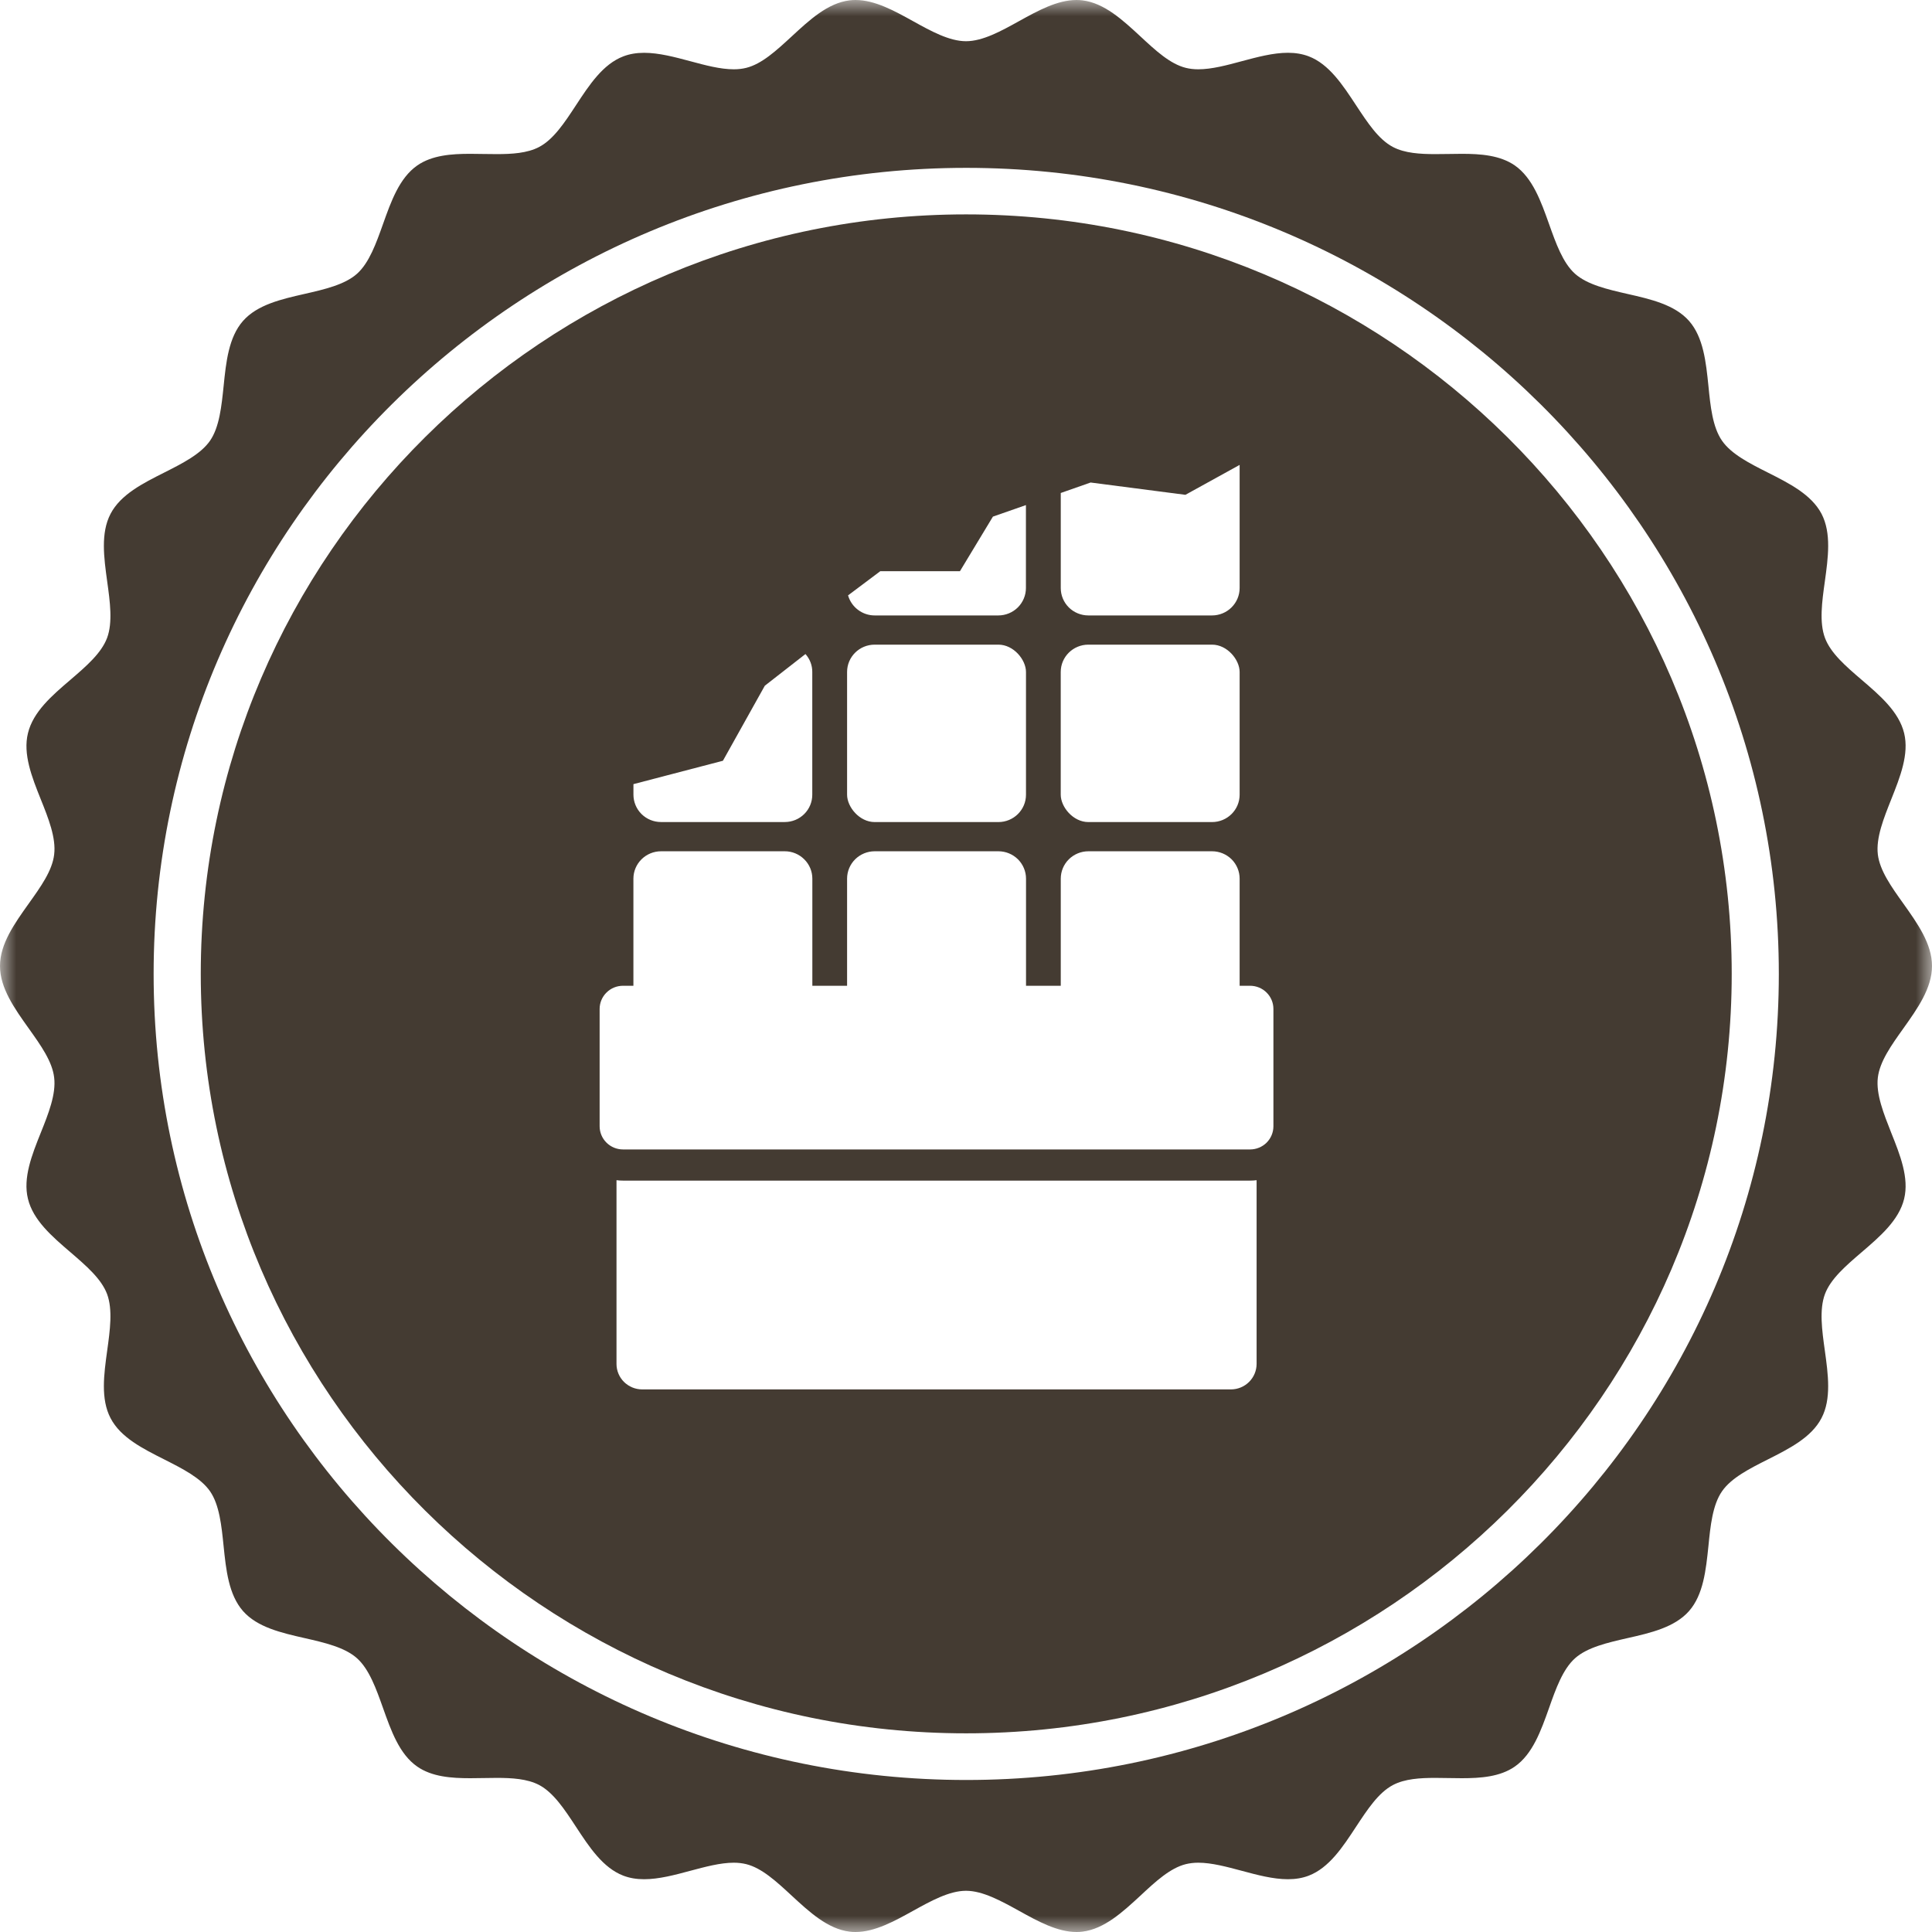 <svg width="60" height="60" viewBox="0 0 60 60" fill="none" xmlns="http://www.w3.org/2000/svg">
<mask id="mask0_1770_766" style="mask-type:luminance" maskUnits="userSpaceOnUse" x="0" y="0" width="60" height="60">
<path fill-rule="evenodd" clip-rule="evenodd" d="M0 0H60V60H0V0Z" fill="white"/>
</mask>
<g mask="url(#mask0_1770_766)">
<path fill-rule="evenodd" clip-rule="evenodd" d="M30.008 55.279C16.092 55.279 4.771 44.049 4.771 30.246C4.771 16.443 16.092 5.213 30.008 5.213C43.922 5.213 55.243 16.443 55.243 30.246C55.243 44.049 43.922 55.279 30.008 55.279ZM58.318 33.465C58.378 32.965 58.735 32.464 59.113 31.935C59.548 31.323 60 30.689 60 30C60 29.31 59.548 28.678 59.113 28.065C58.735 27.537 58.38 27.037 58.318 26.537C58.256 26.02 58.501 25.41 58.735 24.822C59.009 24.134 59.293 23.42 59.135 22.77C58.973 22.104 58.384 21.599 57.816 21.113C57.322 20.69 56.855 20.287 56.677 19.814C56.495 19.33 56.584 18.684 56.672 18.058C56.774 17.32 56.88 16.556 56.57 15.958C56.253 15.356 55.565 15.01 54.9 14.675C54.343 14.394 53.767 14.105 53.477 13.684C53.185 13.261 53.119 12.615 53.057 11.988C52.981 11.244 52.901 10.476 52.456 9.968C52.01 9.461 51.26 9.291 50.537 9.127C49.926 8.987 49.298 8.843 48.915 8.503C48.534 8.163 48.318 7.55 48.108 6.96C47.857 6.254 47.598 5.526 47.045 5.139C46.586 4.821 45.983 4.777 45.399 4.777C45.262 4.777 45.122 4.779 44.984 4.782C44.849 4.783 44.71 4.786 44.575 4.786C44.109 4.786 43.627 4.759 43.259 4.565C42.809 4.328 42.472 3.812 42.112 3.266C41.7 2.64 41.276 1.99 40.642 1.749C40.449 1.676 40.237 1.639 39.996 1.639C39.538 1.639 39.042 1.773 38.563 1.901C38.105 2.025 37.632 2.152 37.214 2.152C37.073 2.152 36.948 2.137 36.829 2.108C36.341 1.988 35.89 1.571 35.416 1.13C34.865 0.62 34.294 0.093 33.616 0.011C33.554 0.003 33.492 -0 33.431 -0C32.834 -0 32.23 0.334 31.646 0.657C31.093 0.964 30.521 1.28 30 1.28C29.48 1.28 28.908 0.964 28.355 0.657C27.772 0.334 27.168 -0 26.57 -0C26.508 -0 26.447 0.003 26.385 0.011C25.708 0.093 25.139 0.62 24.588 1.13C24.109 1.571 23.659 1.988 23.172 2.108C23.054 2.137 22.928 2.152 22.788 2.152C22.369 2.152 21.898 2.025 21.438 1.901C20.959 1.773 20.464 1.64 20.004 1.64C19.765 1.64 19.554 1.676 19.362 1.749C18.725 1.99 18.3 2.639 17.889 3.266C17.531 3.812 17.191 4.328 16.744 4.564C16.375 4.759 15.893 4.786 15.424 4.786C15.29 4.786 15.155 4.783 15.017 4.782C14.879 4.779 14.739 4.777 14.602 4.777C14.019 4.777 13.414 4.821 12.958 5.139C12.403 5.526 12.145 6.254 11.894 6.96C11.684 7.55 11.467 8.163 11.086 8.503C10.705 8.842 10.075 8.987 9.466 9.126C8.741 9.291 7.992 9.461 7.546 9.968C7.101 10.475 7.02 11.244 6.945 11.988C6.88 12.615 6.815 13.26 6.525 13.684C6.235 14.105 5.658 14.394 5.103 14.675C4.437 15.01 3.747 15.356 3.433 15.958C3.121 16.556 3.228 17.32 3.329 18.058C3.416 18.684 3.505 19.33 3.325 19.813C3.146 20.287 2.679 20.69 2.186 21.113C1.616 21.599 1.029 22.104 0.868 22.77C0.708 23.42 0.99 24.134 1.267 24.825C1.503 25.412 1.745 26.02 1.682 26.537C1.625 27.037 1.267 27.537 0.89 28.065C0.454 28.678 0 29.31 0 30C0 30.689 0.454 31.323 0.89 31.935C1.267 32.464 1.625 32.965 1.682 33.465C1.745 33.982 1.503 34.589 1.267 35.177C0.99 35.868 0.708 36.579 0.868 37.23C1.029 37.896 1.616 38.399 2.186 38.888C2.679 39.312 3.146 39.713 3.325 40.187C3.505 40.671 3.416 41.317 3.329 41.943C3.228 42.68 3.121 43.444 3.433 44.041C3.746 44.645 4.437 44.989 5.103 45.325C5.658 45.606 6.235 45.896 6.525 46.316C6.815 46.739 6.88 47.386 6.944 48.013C7.02 48.755 7.101 49.523 7.546 50.032C7.992 50.539 8.74 50.709 9.466 50.874C10.075 51.013 10.705 51.157 11.086 51.498C11.467 51.838 11.683 52.449 11.894 53.041C12.145 53.747 12.401 54.476 12.957 54.862C13.414 55.181 14.019 55.224 14.602 55.224C14.739 55.224 14.879 55.222 15.017 55.219C15.155 55.217 15.29 55.214 15.424 55.214C15.893 55.214 16.375 55.241 16.744 55.435C17.191 55.673 17.531 56.189 17.889 56.735C18.299 57.361 18.724 58.008 19.359 58.251C19.554 58.325 19.763 58.361 20.004 58.361C20.464 58.361 20.959 58.228 21.438 58.099C21.898 57.977 22.369 57.848 22.788 57.848C22.928 57.848 23.054 57.864 23.172 57.892C23.659 58.013 24.109 58.429 24.588 58.872C25.139 59.381 25.708 59.907 26.385 59.989C26.447 59.998 26.508 60 26.57 60C27.168 60 27.772 59.666 28.355 59.343C28.908 59.037 29.48 58.72 30 58.72C30.521 58.72 31.093 59.037 31.646 59.342C32.23 59.666 32.834 60 33.433 60C33.492 60 33.555 59.998 33.616 59.989C34.294 59.907 34.865 59.381 35.416 58.872C35.89 58.429 36.341 58.013 36.829 57.892C36.948 57.864 37.073 57.848 37.214 57.848C37.631 57.848 38.104 57.977 38.563 58.099C39.042 58.228 39.538 58.361 39.996 58.361C40.237 58.361 40.449 58.325 40.642 58.251C41.276 58.008 41.7 57.362 42.111 56.735C42.471 56.189 42.809 55.673 43.259 55.436C43.627 55.241 44.109 55.214 44.575 55.214C44.71 55.214 44.848 55.217 44.983 55.219C45.122 55.223 45.262 55.224 45.399 55.224C45.983 55.224 46.586 55.181 47.044 54.862C47.598 54.476 47.857 53.748 48.108 53.041C48.316 52.45 48.534 51.838 48.915 51.498C49.297 51.158 49.926 51.014 50.534 50.875C51.26 50.712 52.009 50.539 52.455 50.032C52.9 49.526 52.98 48.756 53.057 48.013C53.119 47.386 53.185 46.739 53.477 46.316C53.765 45.896 54.343 45.606 54.9 45.325C55.565 44.989 56.253 44.645 56.568 44.041C56.88 43.446 56.774 42.681 56.672 41.943C56.584 41.317 56.495 40.671 56.676 40.187C56.855 39.713 57.322 39.312 57.816 38.888C58.384 38.401 58.973 37.897 59.135 37.23C59.293 36.579 59.009 35.867 58.733 35.177C58.501 34.589 58.256 33.982 58.318 33.465Z" fill="#443B32"/>
</g>
<path fill-rule="evenodd" clip-rule="evenodd" d="M39.547 34.977C39.547 35.168 39.471 35.351 39.335 35.487C39.199 35.621 39.014 35.697 38.822 35.697H19.349C19.155 35.697 18.971 35.621 18.835 35.486C18.698 35.35 18.622 35.167 18.622 34.975V31.333C18.622 31.142 18.699 30.959 18.835 30.825C18.971 30.689 19.155 30.614 19.349 30.614H19.671V27.287C19.671 27.062 19.762 26.846 19.923 26.686C20.084 26.527 20.301 26.437 20.529 26.437H24.37C24.597 26.436 24.815 26.526 24.976 26.686C25.138 26.846 25.228 27.061 25.228 27.287V30.614H26.307V27.287C26.307 27.062 26.397 26.846 26.558 26.686C26.719 26.527 26.937 26.437 27.164 26.437H31.007C31.234 26.437 31.452 26.527 31.613 26.686C31.773 26.846 31.864 27.062 31.864 27.287V30.614H32.943V27.287C32.943 27.062 33.033 26.846 33.194 26.686C33.355 26.527 33.573 26.437 33.801 26.437H37.642C37.869 26.437 38.087 26.527 38.248 26.686C38.408 26.846 38.498 27.062 38.498 27.287V30.614H38.822C39.014 30.614 39.199 30.689 39.335 30.825C39.471 30.959 39.547 31.142 39.547 31.333V34.977ZM39.025 42.359C39.024 42.568 38.94 42.769 38.791 42.917C38.642 43.065 38.44 43.149 38.228 43.149H19.943C19.731 43.149 19.529 43.065 19.379 42.917C19.23 42.769 19.146 42.568 19.146 42.359V36.652C19.213 36.661 19.28 36.665 19.348 36.665H38.82C38.888 36.665 38.957 36.661 39.025 36.652V42.359ZM19.672 24.352L22.451 23.626L23.752 21.296L25.014 20.312C25.152 20.465 25.228 20.665 25.226 20.869V24.679C25.227 24.904 25.137 25.121 24.977 25.28C24.816 25.44 24.599 25.529 24.371 25.529H20.528C20.301 25.529 20.083 25.44 19.922 25.28C19.762 25.121 19.672 24.904 19.672 24.679V24.352ZM26.307 20.869C26.307 20.4 26.69 20.02 27.164 20.02H31.006C31.479 20.02 31.863 20.489 31.863 20.869V24.68C31.863 25.15 31.479 25.53 31.006 25.53H27.164C26.69 25.53 26.307 25.061 26.307 24.68V20.869ZM26.337 18.49L27.338 17.739H29.812L30.836 16.044L31.861 15.686V18.263C31.861 18.488 31.77 18.704 31.61 18.864C31.449 19.023 31.23 19.113 31.004 19.113H27.164C26.977 19.113 26.795 19.052 26.646 18.939C26.496 18.827 26.389 18.669 26.337 18.49ZM32.942 20.869C32.942 20.4 33.326 20.02 33.8 20.02H37.641C38.114 20.02 38.498 20.489 38.498 20.869V24.68C38.498 25.15 38.114 25.53 37.641 25.53H33.8C33.326 25.53 32.942 25.061 32.942 24.68V20.869ZM32.943 15.31L33.87 14.985L36.814 15.367L38.498 14.438V18.262C38.498 18.488 38.407 18.704 38.246 18.864C38.086 19.023 37.867 19.113 37.641 19.113H33.801C33.573 19.113 33.355 19.024 33.194 18.865C33.033 18.705 32.943 18.489 32.943 18.264V15.31ZM30.003 6.658C16.896 6.658 6.235 17.241 6.235 30.244C6.235 43.247 16.896 53.83 30.003 53.83C43.12 53.83 53.78 43.247 53.78 30.244C53.78 17.241 43.12 6.658 30.003 6.658Z" fill="#443B32"/>
</svg>
